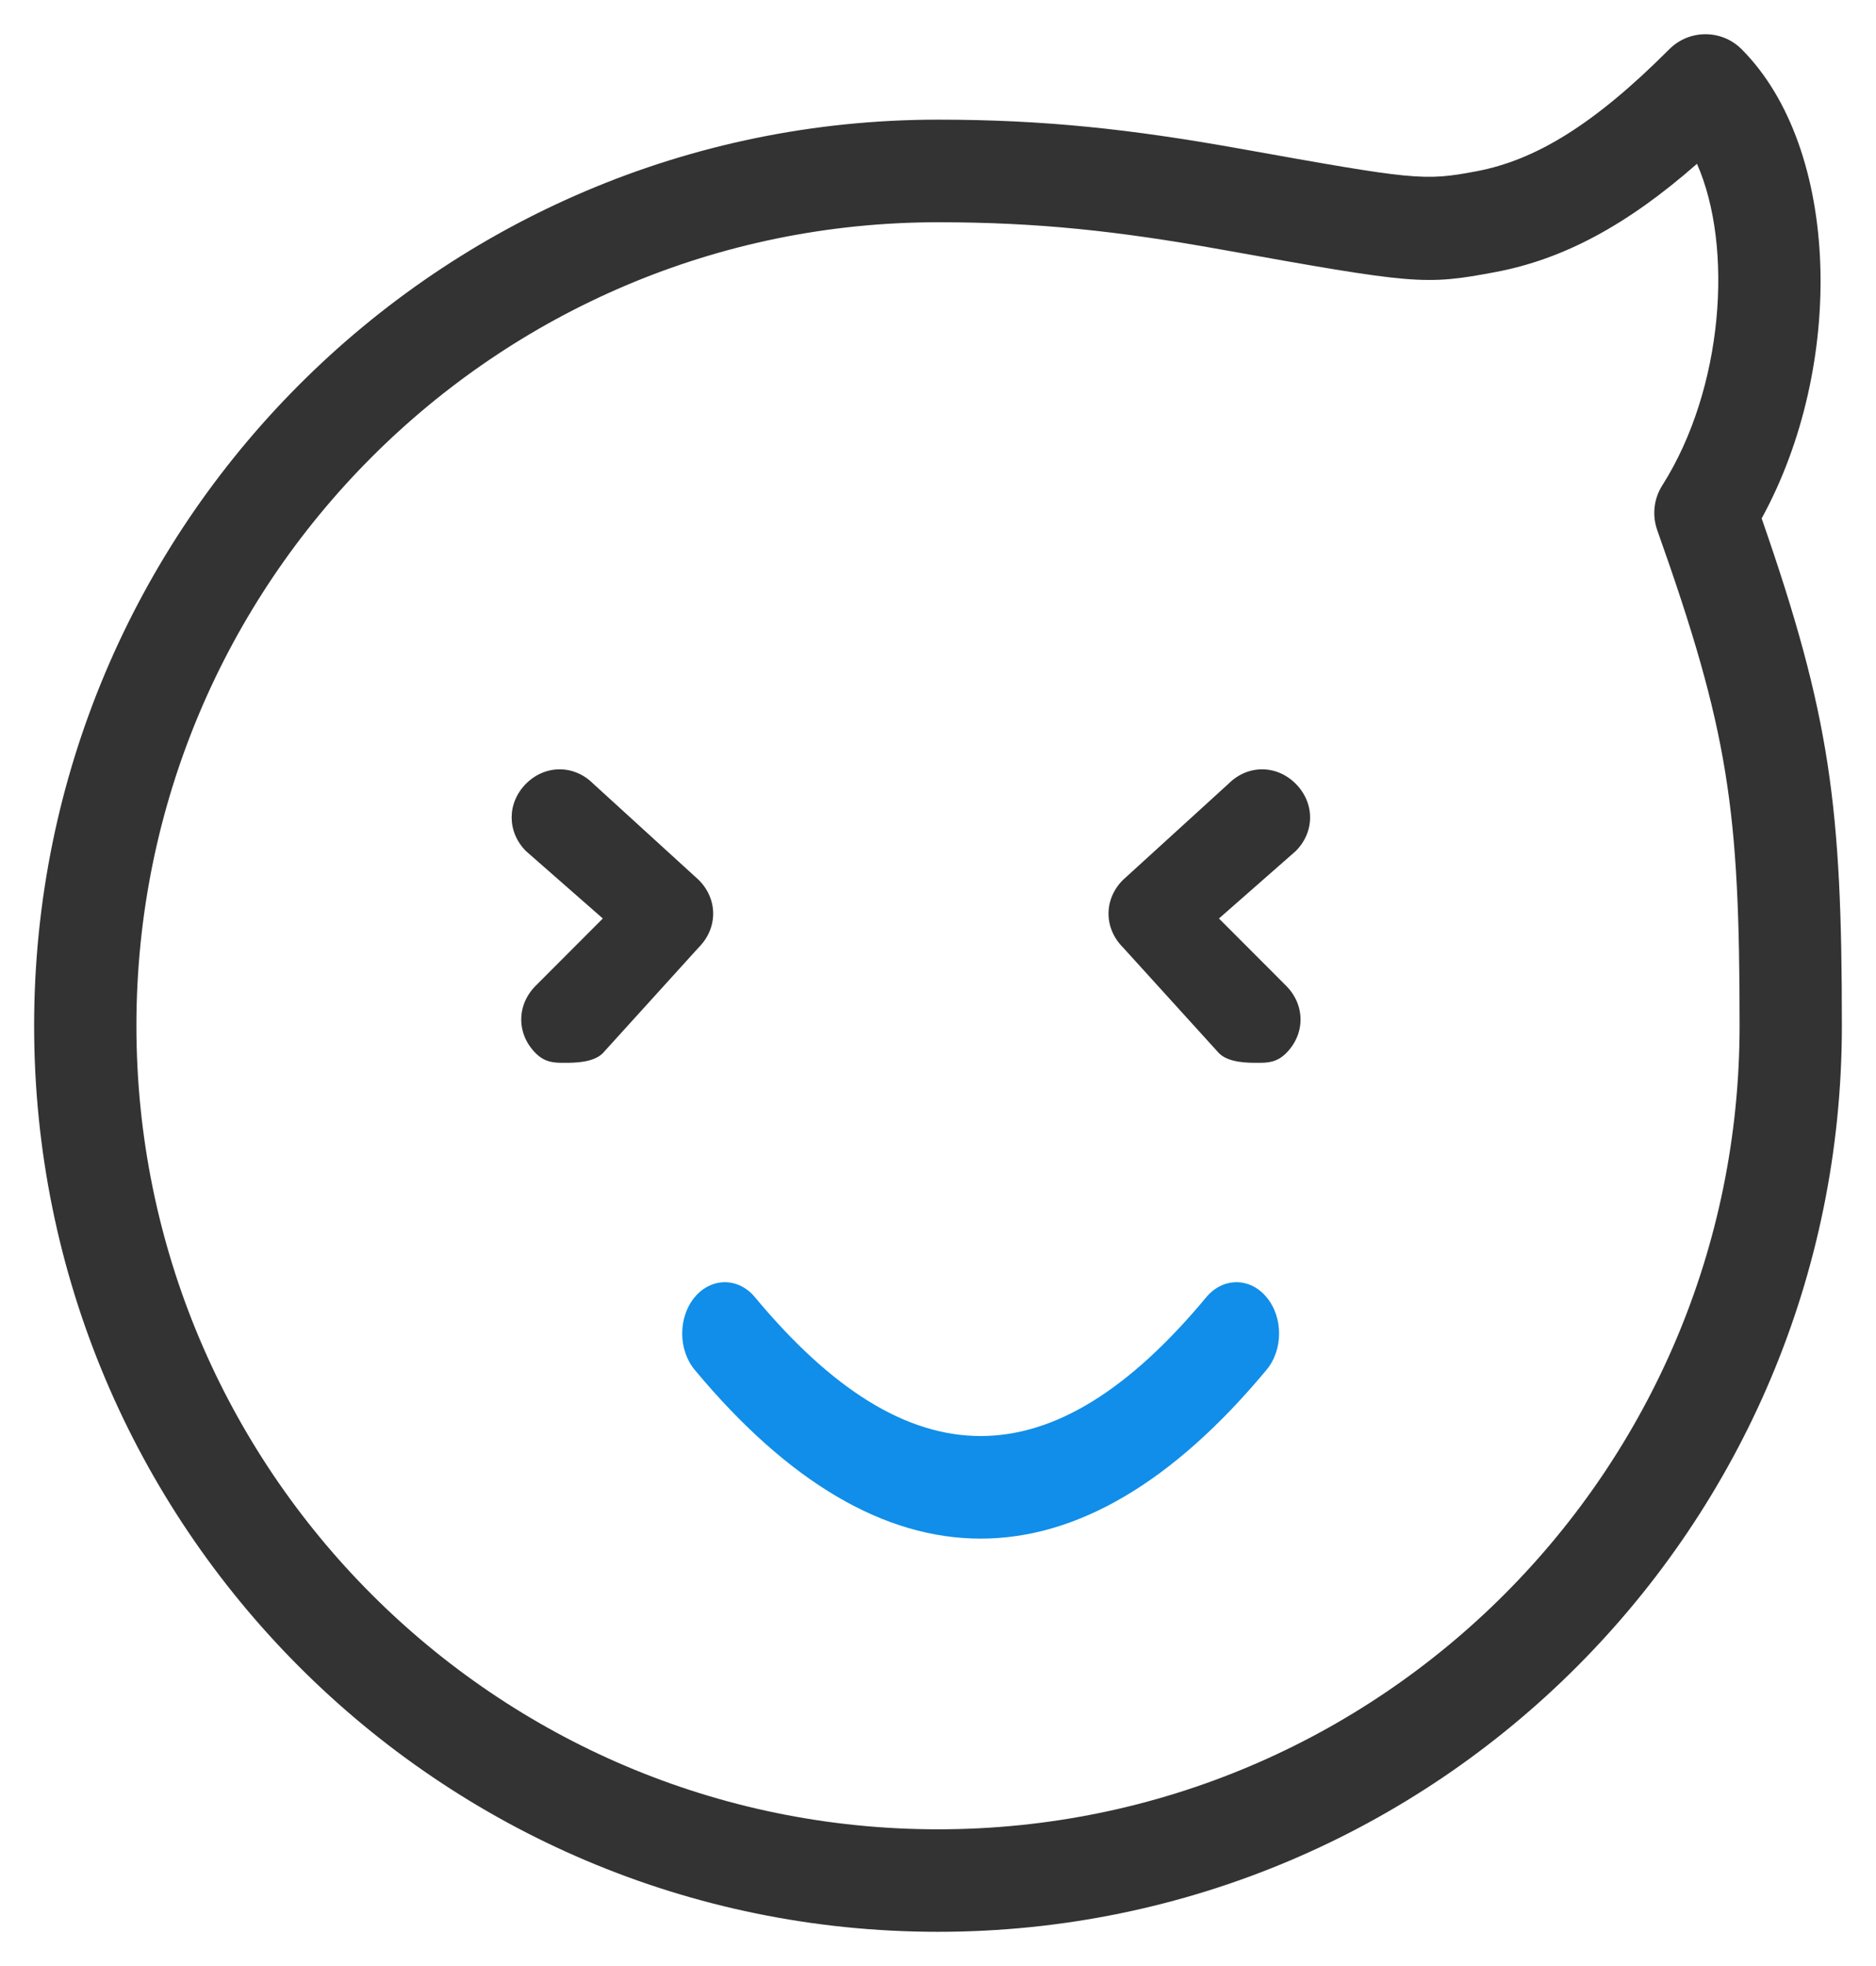 <?xml version="1.0" encoding="UTF-8"?>
<svg width="21px" height="22px" viewBox="0 0 21 22" version="1.1" xmlns="http://www.w3.org/2000/svg" xmlns:xlink="http://www.w3.org/1999/xlink">
    <!-- Generator: Sketch 52.5 (67469) - http://www.bohemiancoding.com/sketch -->
    <title>我的-未选中</title>
    <desc>Created with Sketch.</desc>
    <g id="页面-1" stroke="none" stroke-width="1" fill="none" fill-rule="evenodd">
        <g id="首页" transform="translate(-327, -1281)">
            <g id="我的-未选中" transform="translate(327, 1281)">
                <path d="M20.618,11.478 C20.618,17.078 16.088,21.617 10.5,21.617 C4.912,21.617 0.382,17.078 0.382,11.478 C0.382,5.879 4.912,1.339 10.5,1.339 C11.686,1.339 12.654,1.445 13.859,1.66 C15.844,2.016 15.938,2.028 16.53,1.916 C17.19,1.791 17.846,1.393 18.686,0.551 C18.91,0.327 19.272,0.327 19.496,0.551 C20.606,1.664 20.658,4.093 19.72,5.801 C20.49,8.012 20.618,9.027 20.618,11.478 Z M16.742,3.044 C15.945,3.194 15.844,3.182 13.658,2.79 C12.514,2.585 11.61,2.487 10.5,2.487 C5.544,2.487 1.527,6.513 1.527,11.478 C1.527,16.444 5.544,20.47 10.5,20.47 C15.456,20.47 19.473,16.444 19.473,11.478 C19.473,9.057 19.352,8.185 18.551,5.932 C18.492,5.765 18.513,5.58 18.608,5.431 C19.293,4.352 19.407,2.764 18.996,1.833 C18.211,2.522 17.499,2.901 16.742,3.044 Z" id="椭圆形-copy-3" fill="#333333" fill-rule="nonzero"></path>
                <path d="M14.397,11.785 C14.612,11.57 14.612,11.247 14.397,11.031 L13.645,10.278 L14.504,9.524 C14.719,9.309 14.719,8.986 14.504,8.77 C14.289,8.555 13.967,8.555 13.752,8.77 L12.57,9.847 C12.355,10.062 12.355,10.385 12.57,10.601 L13.645,11.785 C13.752,11.893 13.967,11.893 14.075,11.893 C14.182,11.893 14.289,11.893 14.397,11.785 Z" id="路径-copy" fill="#333333"></path>
                <path d="M5.996,11.785 C5.781,11.57 5.781,11.247 5.996,11.031 L6.748,10.278 L5.888,9.524 C5.674,9.309 5.674,8.986 5.888,8.77 C6.103,8.555 6.426,8.555 6.641,8.77 L7.822,9.847 C8.037,10.062 8.037,10.385 7.822,10.601 L6.748,11.785 C6.641,11.893 6.426,11.893 6.318,11.893 C6.211,11.893 6.103,11.893 5.996,11.785 Z" id="路径-copy-2" fill="#333333"></path>
                <path d="M7.776,15.328 C7.59,15.103 7.59,14.74 7.776,14.516 C7.963,14.292 8.265,14.292 8.451,14.516 C10.174,16.587 11.781,16.587 13.503,14.516 C13.69,14.292 13.992,14.292 14.178,14.516 C14.365,14.74 14.365,15.103 14.178,15.328 C12.083,17.847 9.872,17.847 7.776,15.328 Z" id="路径-2-copy" fill="#108EE9" fill-rule="nonzero"></path>
            </g>
        </g>
    </g>
</svg>